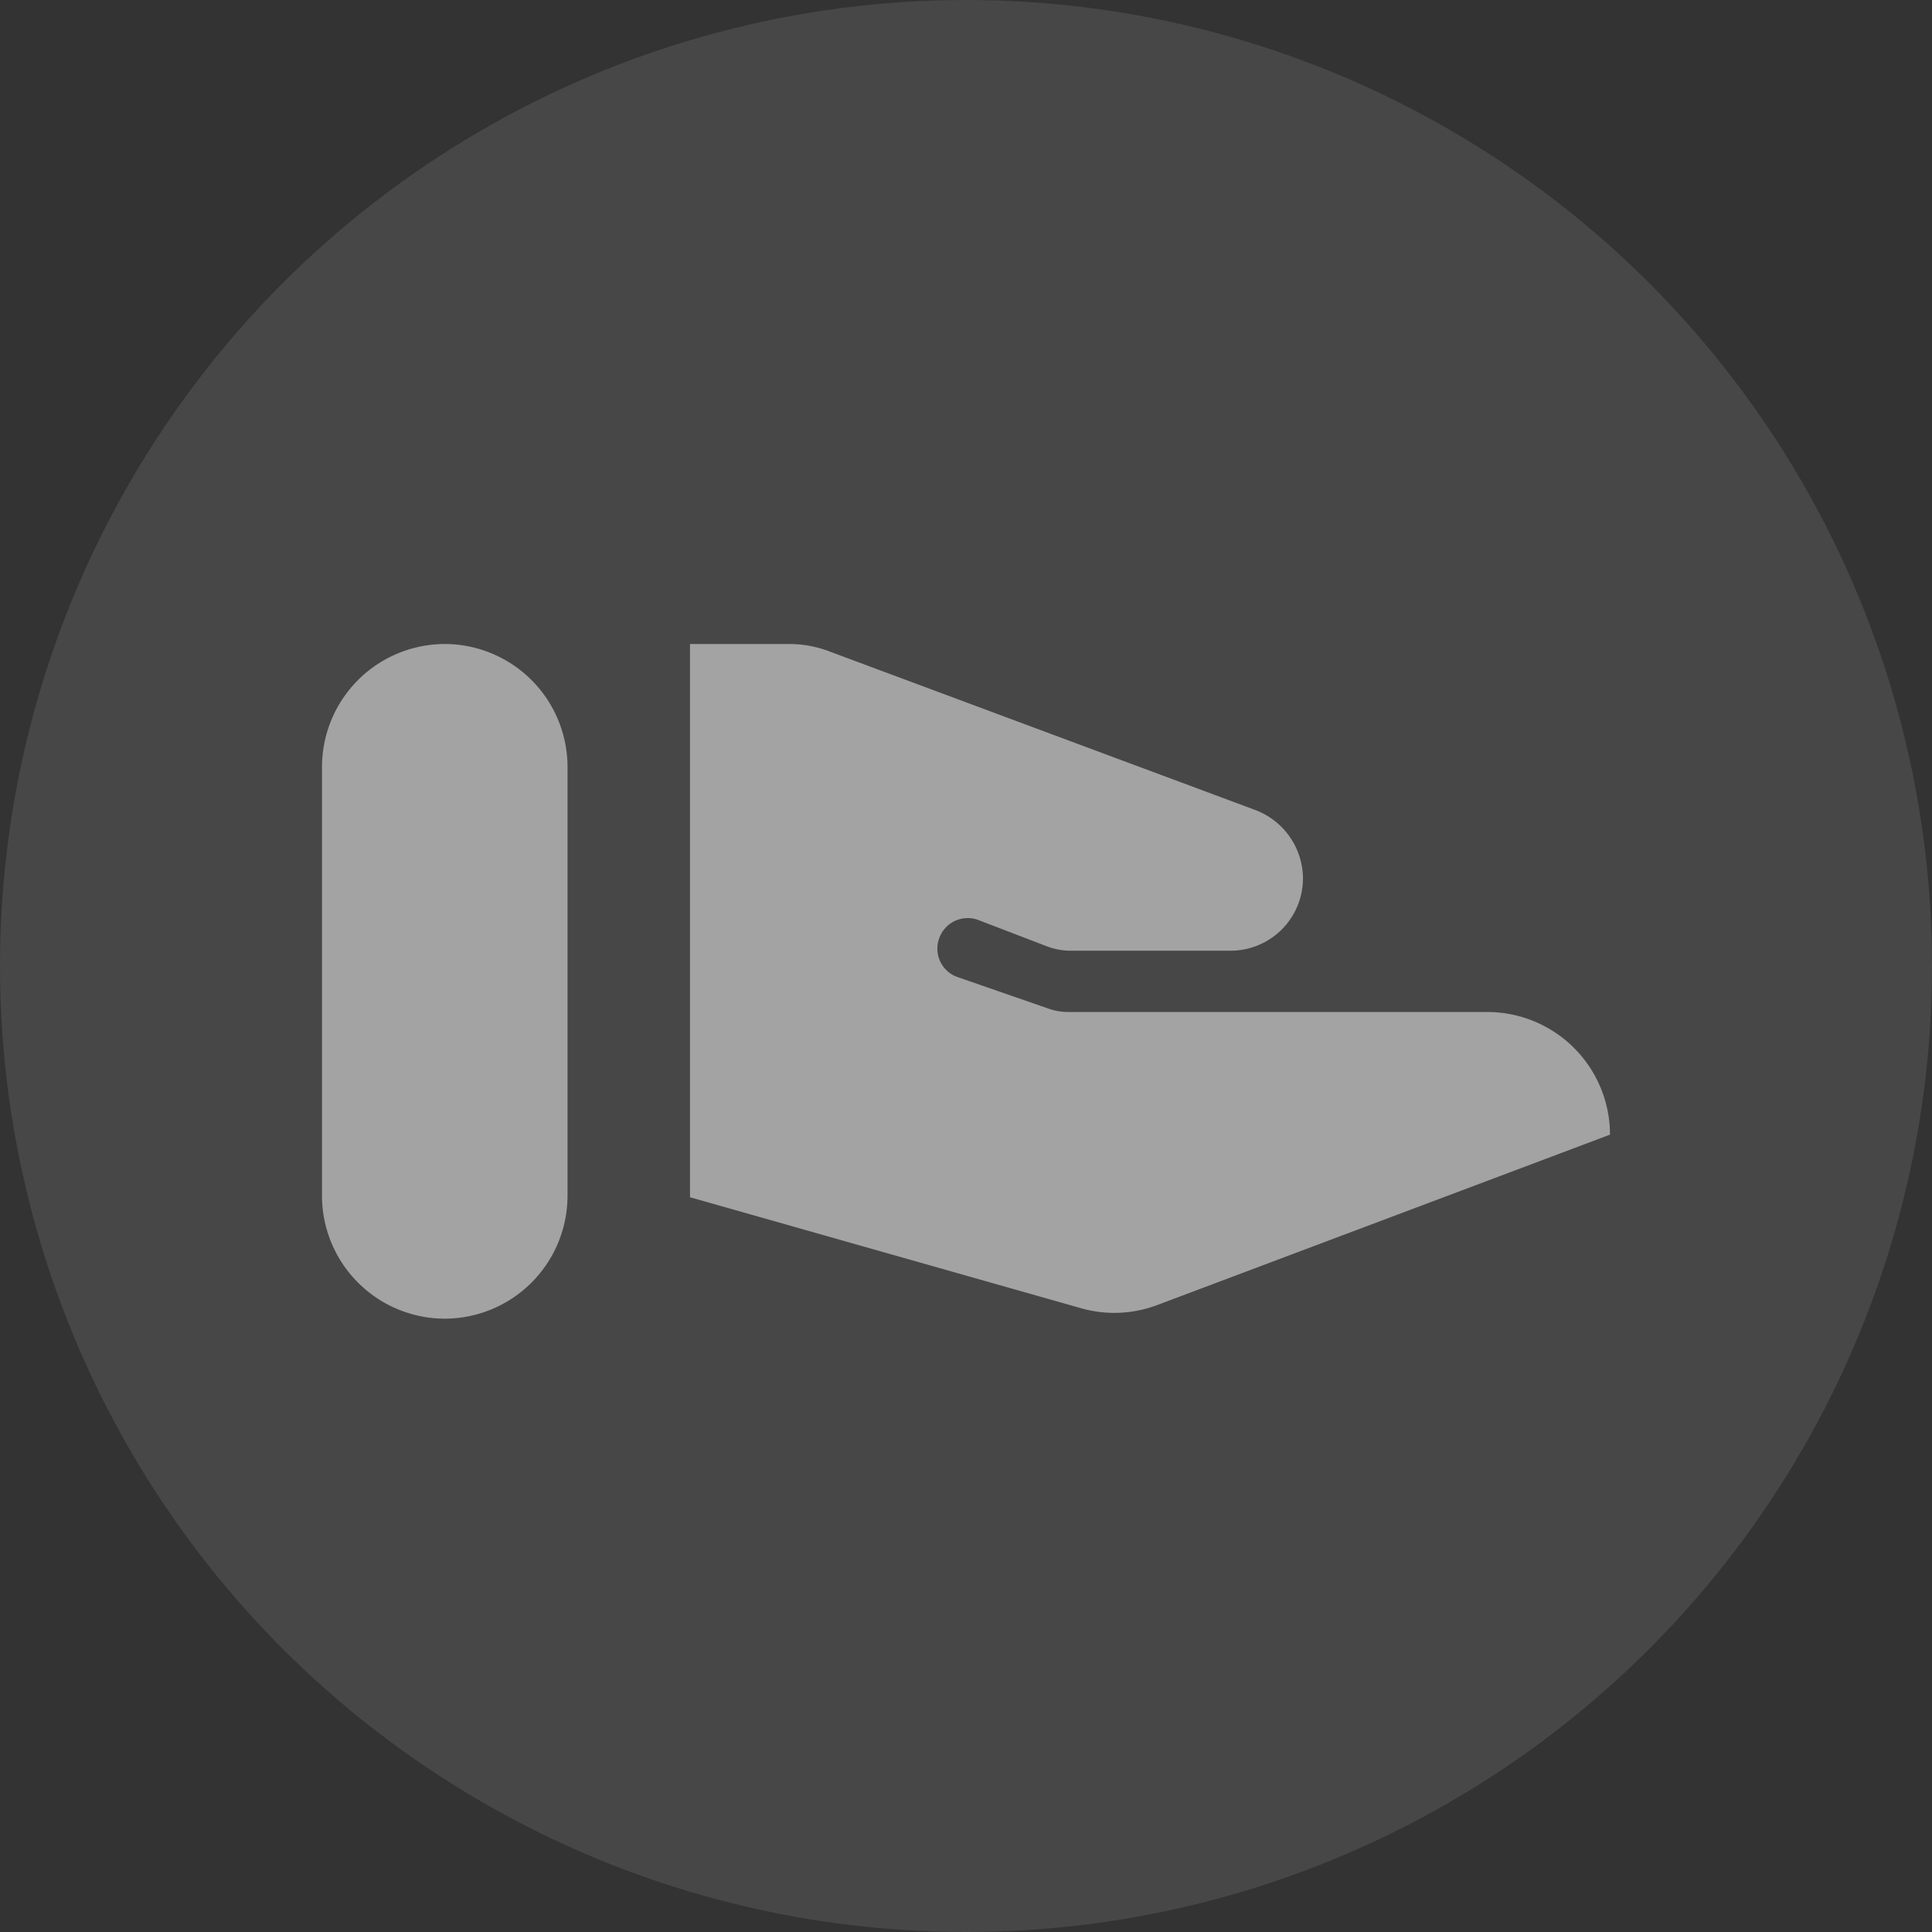 <svg xmlns="http://www.w3.org/2000/svg" width="48" height="48" viewBox="0 0 48 48"><rect x="0" y="0" width="48" height="48" fill="#333333" stroke="none"/><defs><style>.a,.b{fill:#fff;}.a{opacity:0.1;}.b{opacity:0.5;}</style></defs><g transform="translate(-784 -608)"><circle class="a" cx="24" cy="24" r="24" transform="translate(784 608)"/><path class="b" d="M4.048,11h0A3.057,3.057,0,0,0,1,14.048V24.714a3.057,3.057,0,0,0,3.048,3.048h0A3.057,3.057,0,0,0,7.1,24.714V14.048A3.057,3.057,0,0,0,4.048,11Zm25.89,9.143H19.53a1.463,1.463,0,0,1-.5-.091l-2.24-.777a.747.747,0,0,1-.457-.96h0a.751.751,0,0,1,.975-.457l1.707.655a1.671,1.671,0,0,0,.549.107h4.008a1.8,1.8,0,0,0,1.8-1.8h0a1.83,1.83,0,0,0-1.173-1.691L13.648,11.2a2.821,2.821,0,0,0-1.067-.2H10.143V24.745L19.85,27.5a3.019,3.019,0,0,0,1.9-.076L33,23.19h0A3.05,3.05,0,0,0,29.937,20.143Z" transform="translate(791 613)"/></g></svg>